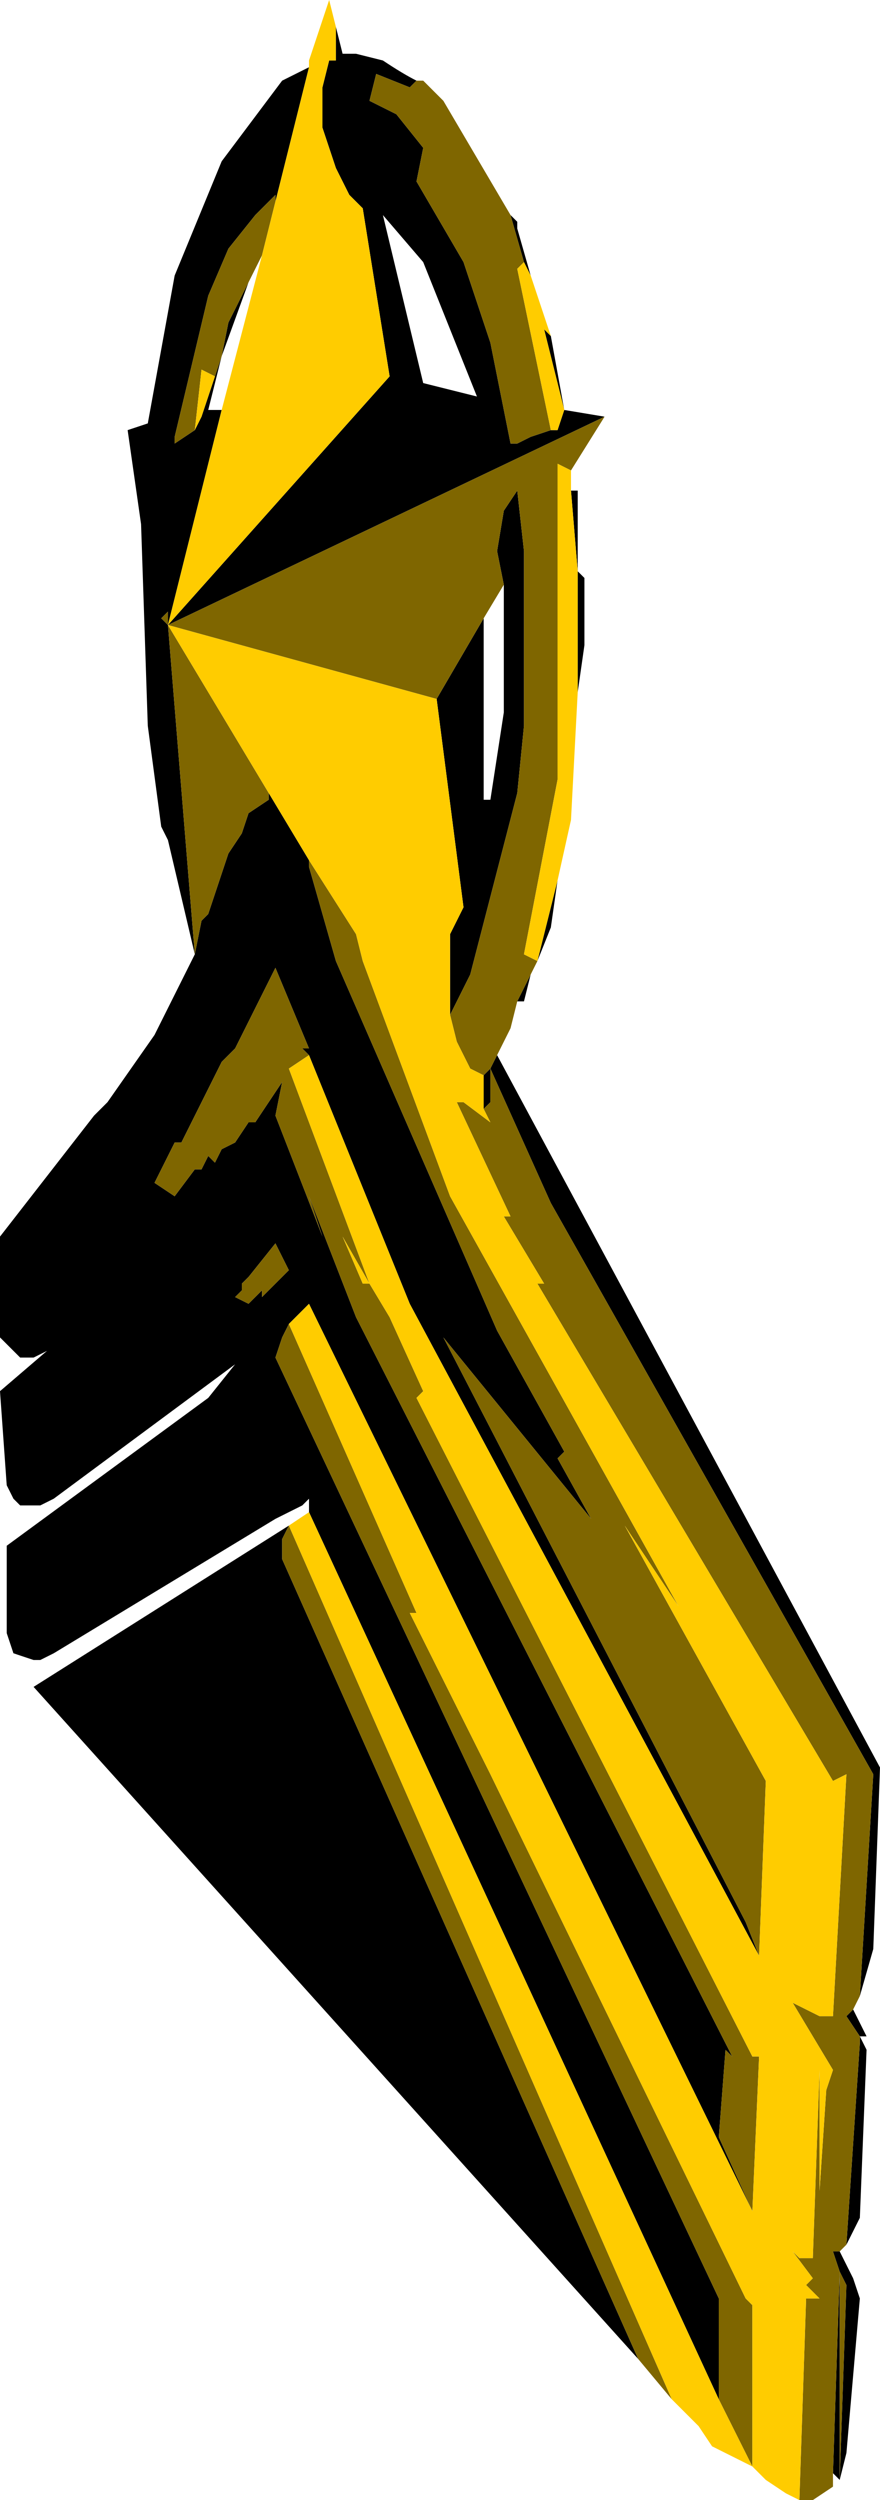 <?xml version="1.0" encoding="UTF-8" standalone="no"?>
<svg xmlns:ffdec="https://www.free-decompiler.com/flash" xmlns:xlink="http://www.w3.org/1999/xlink" ffdec:objectType="shape" height="18.6px" width="6.55px" xmlns="http://www.w3.org/2000/svg">
  <g transform="matrix(1.0, 0.0, 0.0, 1.0, -7.7, 1.7)">
    <path d="M10.2 -1.5 L10.25 -1.3 10.35 -1.3 10.55 -1.25 Q10.7 -1.15 10.8 -1.1 L10.75 -1.05 10.5 -1.15 10.45 -0.95 10.65 -0.85 10.85 -0.6 10.8 -0.35 11.15 0.25 11.35 0.85 11.5 1.6 11.55 1.6 11.65 1.55 11.8 1.5 11.85 1.5 11.9 1.35 11.75 0.75 11.8 0.8 11.9 1.35 12.2 1.4 8.95 2.95 8.95 2.85 8.9 2.9 8.95 2.95 9.15 5.4 9.2 5.15 9.25 5.1 9.4 4.65 9.5 4.5 9.55 4.35 9.7 4.25 9.7 4.2 10.0 4.7 10.0 4.75 10.2 5.45 11.4 8.2 11.9 9.1 11.85 9.15 12.1 9.6 11.0 8.25 13.25 12.6 13.35 12.85 10.75 8.0 10.0 6.15 9.95 6.1 10.0 6.1 9.75 5.5 9.45 6.1 9.35 6.2 9.05 6.8 9.0 6.8 8.85 7.1 9.0 7.2 9.15 7.0 9.2 7.0 9.25 6.9 9.3 6.95 9.35 6.85 9.45 6.8 9.55 6.65 9.6 6.65 9.8 6.35 9.75 6.6 10.1 7.5 10.0 7.2 10.35 8.1 13.15 13.6 13.1 13.55 13.05 14.2 13.3 14.75 10.0 8.0 9.85 8.15 9.8 8.25 9.75 8.4 13.05 15.4 13.05 16.15 10.0 9.55 10.0 9.45 9.95 9.5 9.75 9.6 8.1 10.6 8.0 10.65 7.95 10.65 7.8 10.6 7.75 10.45 7.75 9.8 9.25 8.7 9.45 8.45 8.1 9.45 8.0 9.5 7.85 9.5 7.8 9.45 7.75 9.35 7.7 8.65 8.05 8.35 7.95 8.4 7.85 8.4 7.7 8.25 7.7 7.5 8.4 6.6 8.5 6.5 8.85 6.0 9.15 5.4 8.95 4.55 8.9 4.45 8.8 3.7 8.75 2.2 8.65 1.5 8.8 1.45 9.0 0.35 9.35 -0.5 9.8 -1.1 9.9 -1.15 10.0 -1.2 9.75 -0.2 9.75 -0.25 9.6 -0.1 9.4 0.15 9.25 0.5 9.0 1.55 9.0 1.6 9.15 1.5 9.2 1.4 9.3 1.1 9.35 0.95 9.4 0.7 9.55 0.4 9.35 0.95 9.25 1.35 9.35 1.35 8.95 2.95 10.6 1.1 10.4 -0.15 10.3 -0.25 10.2 -0.45 10.1 -0.75 10.1 -1.05 10.15 -1.25 10.2 -1.25 10.2 -1.5 M11.5 -0.1 L11.55 -0.05 11.55 0.0 11.65 0.35 11.6 0.25 11.5 -0.1 M11.95 1.95 L12.0 1.95 12.0 2.55 12.05 2.6 12.05 3.1 12.0 3.45 12.0 2.55 11.95 1.95 M11.85 4.85 L11.8 5.2 11.7 5.45 11.85 4.85 M11.65 5.55 L11.6 5.75 11.55 5.75 11.65 5.55 M11.4 6.15 L14.25 11.45 14.2 12.8 14.1 13.15 14.2 11.5 11.8 7.25 11.35 6.25 11.35 6.5 11.3 6.55 11.3 6.3 11.35 6.25 11.4 6.15 M14.05 13.25 L14.15 13.45 14.1 13.45 14.15 13.55 14.1 14.8 14.0 15.0 14.1 13.5 14.1 13.45 14.0 13.3 14.05 13.25 M13.95 15.05 L14.05 15.25 14.1 15.4 14.0 16.55 13.95 16.75 13.9 16.7 13.95 15.2 13.95 16.75 14.0 15.3 13.95 15.2 13.9 15.05 13.95 15.05 M12.45 15.85 L7.95 10.85 9.85 9.65 9.8 9.75 9.8 9.9 12.45 15.85 M10.55 -0.1 L10.85 1.15 11.25 1.25 10.85 0.25 10.55 -0.1 M11.45 2.65 L11.4 2.4 11.45 2.1 11.55 1.95 11.6 2.4 11.6 3.7 11.55 4.2 11.2 5.55 11.05 5.85 11.05 5.25 11.15 5.05 10.95 3.5 11.3 2.9 11.3 4.25 11.35 4.25 11.45 3.6 11.45 2.65 M9.65 7.95 L9.85 7.75 9.75 7.55 9.55 7.8 9.5 7.85 9.5 7.9 9.45 7.95 9.55 8.0 9.65 7.9 9.65 7.95" fill="#000000" fill-rule="evenodd" stroke="none"/>
    <path d="M10.8 -1.1 L10.85 -1.1 11.0 -0.95 11.5 -0.1 11.6 0.25 11.55 0.3 11.8 1.5 11.65 1.55 11.55 1.6 11.5 1.6 11.35 0.85 11.15 0.25 10.8 -0.35 10.85 -0.6 10.65 -0.85 10.45 -0.95 10.5 -1.15 10.75 -1.05 10.8 -1.1 M12.2 1.4 L11.95 1.8 11.85 1.75 11.85 4.1 11.6 5.4 11.7 5.45 11.65 5.55 11.55 5.75 11.5 5.95 11.4 6.15 11.35 6.25 11.3 6.3 11.2 6.25 11.1 6.05 11.05 5.85 11.2 5.55 11.55 4.2 11.6 3.7 11.6 2.4 11.55 1.95 11.45 2.1 11.4 2.4 11.45 2.65 11.3 2.9 10.95 3.5 8.95 2.95 9.7 4.2 9.7 4.25 9.55 4.35 9.5 4.5 9.4 4.65 9.25 5.1 9.2 5.15 9.15 5.4 8.95 2.95 8.9 2.9 8.95 2.85 8.95 2.95 12.2 1.4 M14.1 13.15 L14.05 13.25 14.0 13.3 14.1 13.45 14.1 13.5 14.0 15.0 13.95 15.05 13.9 15.05 13.95 15.2 14.0 15.3 13.95 16.75 13.95 15.2 13.9 16.7 13.9 16.8 13.75 16.9 13.65 16.9 13.7 15.4 13.8 15.4 13.7 15.3 13.75 15.25 13.6 15.05 13.65 15.1 13.75 15.1 13.8 13.7 13.8 14.6 13.85 13.85 13.9 13.7 13.6 13.2 13.8 13.3 13.9 13.3 14.0 11.5 13.9 11.55 11.7 7.85 11.75 7.85 11.45 7.35 11.5 7.35 11.1 6.5 11.15 6.5 11.35 6.65 11.3 6.55 11.35 6.5 11.35 6.25 11.8 7.25 14.2 11.5 14.1 13.15 M12.7 16.15 L12.45 15.85 9.8 9.9 9.8 9.75 9.85 9.65 12.7 16.15 M9.75 -0.2 L9.65 0.2 9.55 0.4 9.4 0.7 9.35 0.95 9.3 1.1 9.2 1.05 9.15 1.5 9.0 1.6 9.0 1.55 9.25 0.5 9.4 0.15 9.6 -0.1 9.75 -0.25 9.75 -0.2 M13.35 12.85 L13.25 12.6 11.0 8.25 12.1 9.6 11.85 9.15 11.9 9.1 11.4 8.2 10.2 5.45 10.0 4.75 10.0 4.7 10.35 5.25 10.4 5.45 11.05 7.2 12.75 10.25 12.35 9.65 13.4 11.55 13.35 12.85 M10.0 6.15 L9.85 6.25 10.45 7.85 10.6 8.1 10.85 8.65 10.8 8.7 13.3 13.6 13.35 13.6 13.3 14.75 13.05 14.2 13.1 13.55 13.15 13.6 10.35 8.1 10.0 7.2 10.1 7.5 9.75 6.6 9.8 6.35 9.6 6.65 9.55 6.65 9.45 6.8 9.35 6.85 9.3 6.95 9.25 6.9 9.2 7.0 9.15 7.0 9.0 7.2 8.85 7.1 9.0 6.8 9.05 6.8 9.35 6.2 9.45 6.1 9.75 5.5 10.0 6.1 9.95 6.1 10.0 6.15 M9.85 8.15 L10.8 10.3 10.75 10.3 11.75 12.3 11.35 11.5 13.25 15.4 13.3 15.45 13.3 16.65 13.05 16.15 13.05 15.4 9.75 8.4 9.8 8.25 9.85 8.15 M10.45 7.85 L10.25 7.5 10.4 7.85 10.45 7.85 M9.65 7.95 L9.65 7.9 9.55 8.0 9.45 7.95 9.5 7.9 9.5 7.85 9.55 7.8 9.75 7.55 9.85 7.75 9.65 7.95" fill="#7f6600" fill-rule="evenodd" stroke="none"/>
    <path d="M10.0 -1.2 L10.0 -1.25 10.15 -1.7 10.2 -1.5 10.2 -1.25 10.15 -1.25 10.1 -1.05 10.1 -0.75 10.2 -0.45 10.3 -0.25 10.4 -0.15 10.6 1.1 8.95 2.95 9.35 1.35 9.65 0.2 9.75 -0.2 10.0 -1.2 M11.65 0.35 L11.8 0.8 11.75 0.75 11.9 1.35 11.85 1.5 11.8 1.5 11.55 0.3 11.6 0.25 11.65 0.35 M11.95 1.8 L11.95 1.95 12.0 2.55 12.0 3.45 11.95 4.4 11.85 4.85 11.7 5.45 11.6 5.4 11.85 4.1 11.85 1.75 11.95 1.8 M13.65 16.9 L13.55 16.85 13.4 16.75 13.3 16.65 13.0 16.5 12.9 16.35 12.7 16.15 9.85 9.65 10.0 9.55 13.05 16.15 13.3 16.65 13.3 15.45 13.25 15.4 11.35 11.5 11.75 12.3 10.75 10.3 10.8 10.3 9.85 8.15 10.0 8.0 13.3 14.75 13.35 13.6 13.3 13.6 10.8 8.7 10.85 8.65 10.6 8.1 10.45 7.85 9.85 6.25 10.0 6.15 10.75 8.0 13.35 12.85 13.4 11.55 12.35 9.65 12.75 10.25 11.05 7.2 10.4 5.45 10.35 5.25 10.0 4.7 9.7 4.2 8.95 2.95 10.95 3.5 11.15 5.05 11.05 5.25 11.05 5.85 11.1 6.05 11.2 6.25 11.3 6.3 11.3 6.55 11.35 6.65 11.15 6.5 11.1 6.5 11.5 7.35 11.45 7.35 11.75 7.85 11.7 7.85 13.9 11.55 14.0 11.5 13.9 13.3 13.8 13.3 13.6 13.2 13.9 13.7 13.85 13.85 13.8 14.6 13.8 13.7 13.75 15.1 13.65 15.1 13.6 15.05 13.75 15.25 13.7 15.3 13.8 15.4 13.7 15.4 13.65 16.9 M10.45 7.85 L10.4 7.85 10.25 7.5 10.45 7.85 M9.15 1.5 L9.2 1.05 9.3 1.1 9.2 1.4 9.15 1.5" fill="#ffcc00" fill-rule="evenodd" stroke="none"/>
  </g>
</svg>
